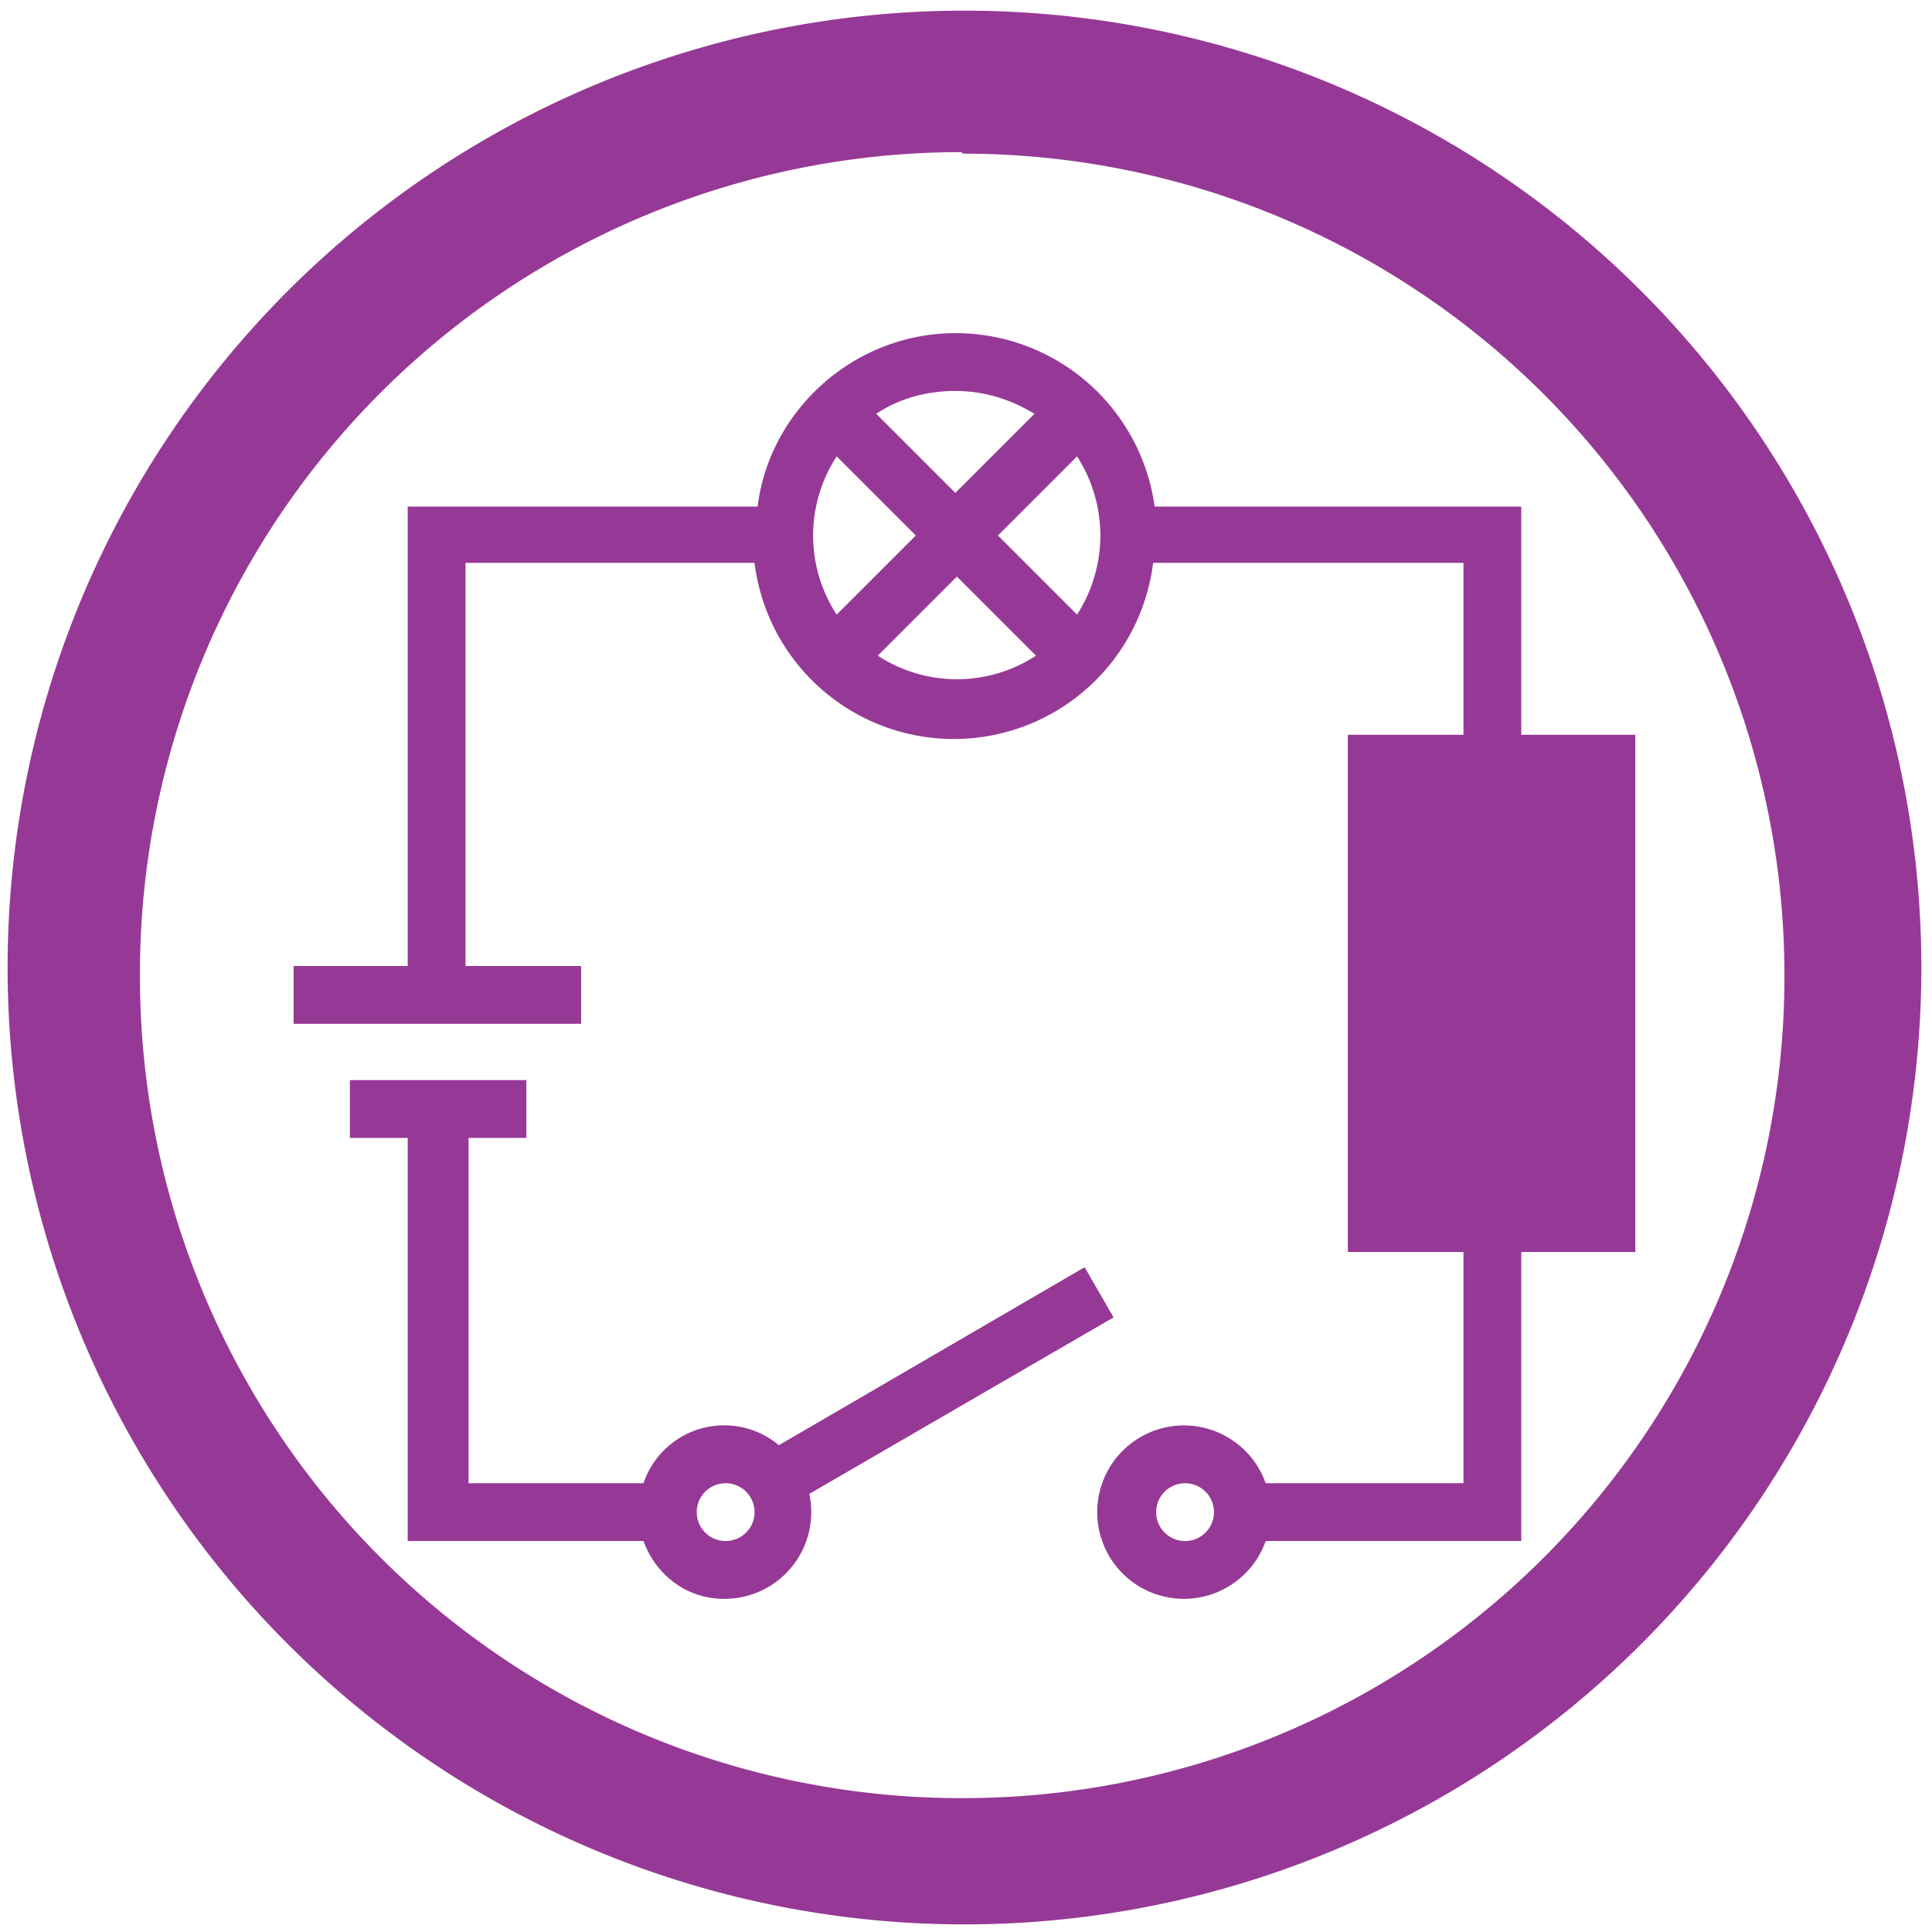 <svg xmlns="http://www.w3.org/2000/svg" width="48" height="48" viewBox="0 0 12.7 12.7"><path d="M6.34.07a6.29 6.29 0 0 0-6.29 6.3 6.29 6.29 0 0 0 6.3 6.28 6.29 6.29 0 0 0 6.28-6.29A6.29 6.29 0 0 0 6.34.07zm-.01.94a5.4 5.4 0 0 1 5.4 5.4 5.4 5.4 0 0 1-5.4 5.41 5.4 5.4 0 0 1-5.41-5.4A5.4 5.4 0 0 1 6.32 1zm-.05 1.18c-.66 0-1.22.5-1.3 1.14H2.68v3.02h-.75v.38h1.89v-.38h-.76V3.7h1.9a1.32 1.32 0 0 0 2.62 0h2.04v1.13h-.76v3.4h.76v1.52h-1.3a.57.57 0 1 0 0 .38H10V8.23h.75v-3.4h-.75v-1.5H7.59a1.32 1.32 0 0 0-1.3-1.14zm0 .38c.2 0 .37.06.52.15l-.52.52-.52-.52c.15-.1.33-.15.52-.15zM5.5 3l.52.52-.52.52A.95.95 0 0 1 5.5 3zm1.58 0a.96.96 0 0 1 0 1.04l-.52-.52.52-.52zm-.79.79l.52.52a.95.95 0 0 1-1.04 0l.52-.52zM3.45 7.1H2.3v.38h.38v2.65h1.55c.08.22.28.38.53.38a.57.57 0 0 0 .56-.69l2-1.16-.19-.33L5.12 9.5a.56.56 0 0 0-.89.25H3.08V7.48h.38V7.1zm1.32 2.65a.19.19 0 1 1 0 .38.19.19 0 0 1 0-.38zm3.02 0a.19.19 0 0 1 0 .38.19.19 0 1 1 0-.38z" fill="#963996"/></svg>
